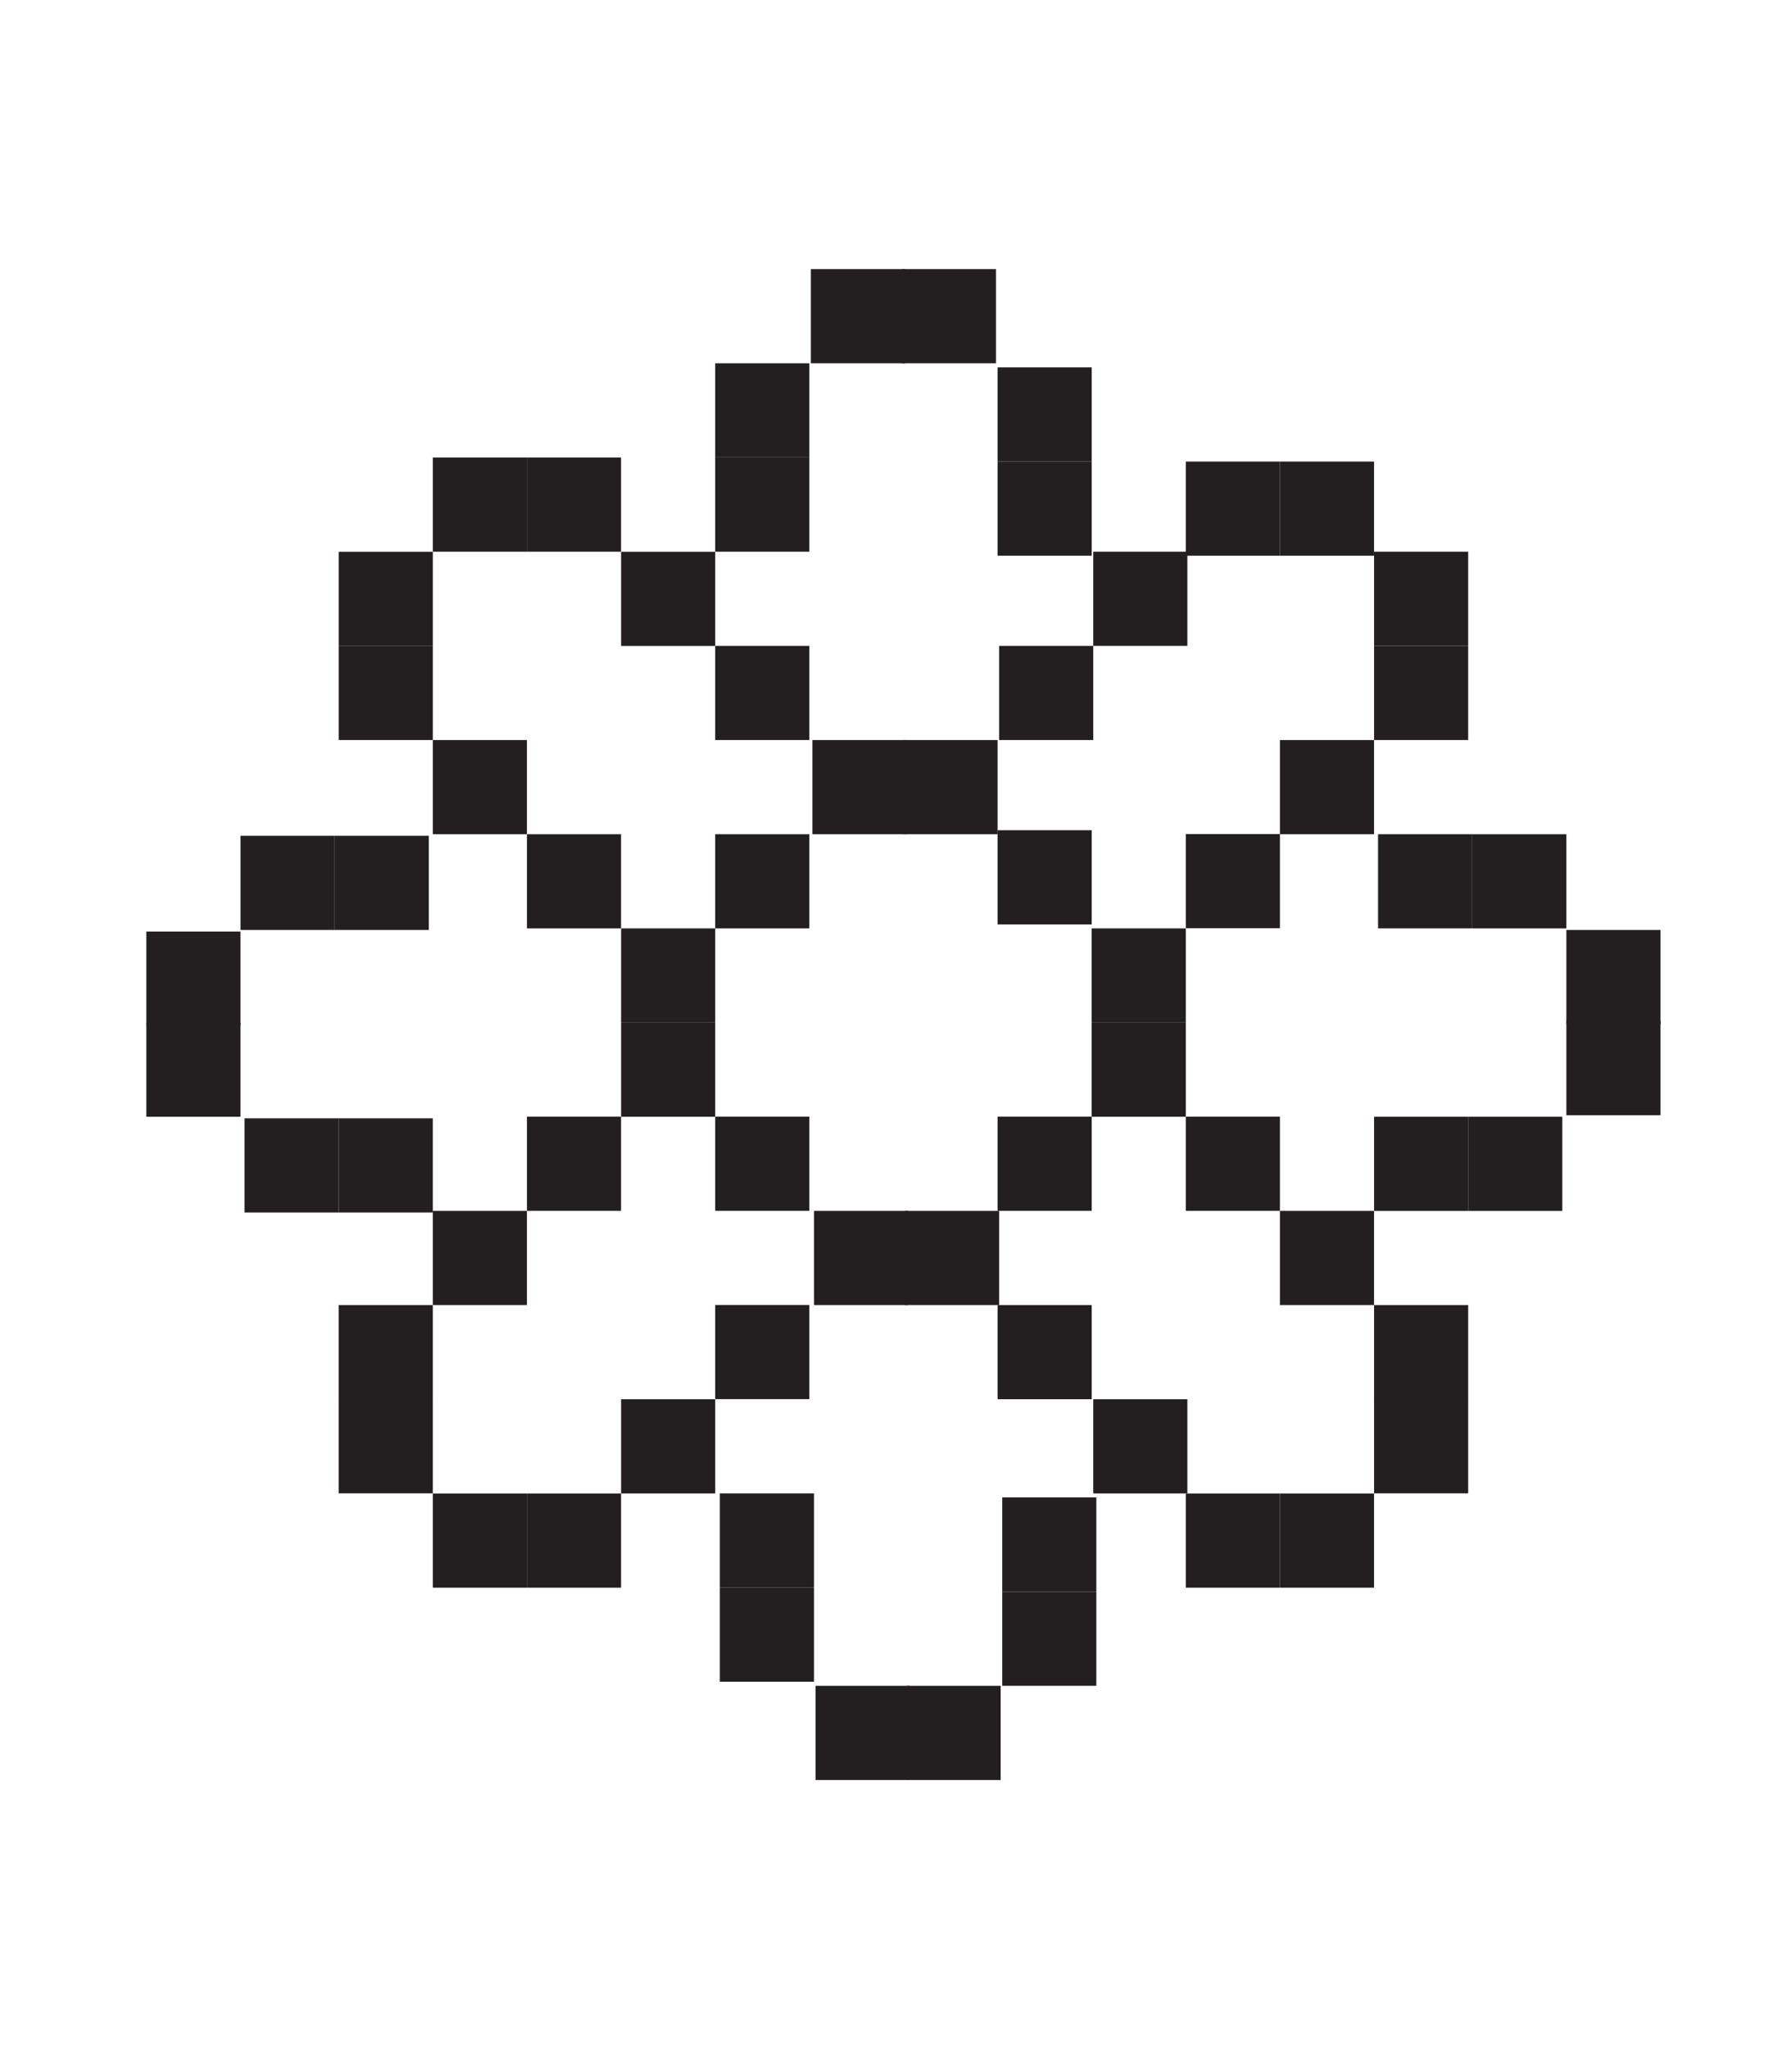<?xml version="1.0" encoding="UTF-8"?>
<svg id="Layer_1" data-name="Layer 1" xmlns="http://www.w3.org/2000/svg" viewBox="0 0 99.213 113.386">
  <defs>
    <style>
      .cls-1 {
        fill: #231f20;
      }
    </style>
  </defs>
  <rect class="cls-1" x="50.018" y="40.951" width="5.211" height="5.211" transform="translate(105.248 87.113) rotate(-180)"/>
  <rect class="cls-1" x="55.229" y="45.94" width="5.211" height="5.211" transform="translate(115.67 97.092) rotate(-180)"/>
  <rect class="cls-1" x="55.315" y="35.74" width="5.211" height="5.211" transform="translate(115.842 76.69) rotate(-180)"/>
  <rect class="cls-1" x="60.526" y="30.529" width="5.211" height="5.211" transform="translate(126.264 66.268) rotate(-180)"/>
  <rect class="cls-1" x="65.652" y="25.539" width="5.211" height="5.211" transform="translate(136.514 56.289) rotate(-180)"/>
  <rect class="cls-1" x="70.863" y="25.539" width="5.211" height="5.211" transform="translate(146.936 56.289) rotate(-180)"/>
  <rect class="cls-1" x="55.229" y="61.791" width="5.211" height="5.211" transform="translate(115.67 128.793) rotate(-180)"/>
  <rect class="cls-1" x="34.386" y="56.584" width="5.211" height="5.211" transform="translate(73.984 118.379) rotate(-180)"/>
  <rect class="cls-1" x="29.174" y="61.791" width="5.211" height="5.211" transform="translate(63.559 128.793) rotate(-180)"/>
  <rect class="cls-1" x="18.751" y="72.216" width="5.211" height="5.211" transform="translate(42.712 149.642) rotate(-180)"/>
  <rect class="cls-1" x="23.963" y="67.002" width="5.211" height="5.211" transform="translate(53.136 139.216) rotate(-180)"/>
  <rect class="cls-1" x="18.751" y="77.422" width="5.211" height="5.211" transform="translate(42.712 160.056) rotate(-180)"/>
  <rect class="cls-1" x="34.386" y="51.373" width="5.211" height="5.211" transform="translate(73.984 107.957) rotate(-180)"/>
  <rect class="cls-1" x="29.174" y="46.162" width="5.211" height="5.211" transform="translate(63.559 97.535) rotate(-180)"/>
  <rect class="cls-1" x="23.963" y="40.951" width="5.211" height="5.211" transform="translate(53.136 87.113) rotate(-180)"/>
  <rect class="cls-1" x="18.751" y="35.74" width="5.211" height="5.211" transform="translate(42.714 76.69) rotate(-180)"/>
  <rect class="cls-1" x="18.751" y="30.533" width="5.211" height="5.211" transform="translate(42.714 66.276) rotate(-180)"/>
  <rect class="cls-1" x="60.441" y="56.584" width="5.211" height="5.211" transform="translate(126.092 118.379) rotate(-180)"/>
  <rect class="cls-1" x="65.652" y="61.791" width="5.211" height="5.211" transform="translate(136.514 128.793) rotate(-180)"/>
  <rect class="cls-1" x="70.863" y="67.002" width="5.211" height="5.211" transform="translate(146.936 139.216) rotate(-180)"/>
  <rect class="cls-1" x="76.074" y="72.216" width="5.211" height="5.211" transform="translate(157.359 149.642) rotate(-180)"/>
  <rect class="cls-1" x="76.074" y="77.422" width="5.211" height="5.211" transform="translate(157.359 160.056) rotate(-180)"/>
  <rect class="cls-1" x="60.441" y="51.373" width="5.211" height="5.211" transform="translate(126.092 107.957) rotate(-180)"/>
  <rect class="cls-1" x="65.652" y="46.154" width="5.211" height="5.211" transform="translate(136.514 97.518) rotate(-180)"/>
  <rect class="cls-1" x="70.863" y="40.951" width="5.211" height="5.211" transform="translate(146.936 87.113) rotate(-180)"/>
  <rect class="cls-1" x="76.074" y="35.74" width="5.211" height="5.211" transform="translate(157.359 76.69) rotate(-180)"/>
  <rect class="cls-1" x="76.074" y="30.529" width="5.211" height="5.211" transform="translate(157.359 66.268) rotate(-180)"/>
  <rect class="cls-1" x="44.979" y="40.951" width="5.211" height="5.211" transform="translate(95.169 87.113) rotate(-180)"/>
  <rect class="cls-1" x="49.932" y="14.891" width="5.211" height="5.211" transform="translate(105.075 34.993) rotate(-180)"/>
  <rect class="cls-1" x="44.893" y="14.891" width="5.211" height="5.211" transform="translate(94.997 34.993) rotate(-180)"/>
  <rect class="cls-1" x="39.596" y="35.74" width="5.211" height="5.211" transform="translate(84.403 76.69) rotate(-180)"/>
  <rect class="cls-1" x="39.596" y="25.317" width="5.211" height="5.211" transform="translate(84.403 55.846) rotate(-180)"/>
  <rect class="cls-1" x="39.596" y="20.102" width="5.211" height="5.211" transform="translate(84.403 45.415) rotate(-180)"/>
  <rect class="cls-1" x="55.229" y="25.539" width="5.211" height="5.211" transform="translate(115.67 56.289) rotate(-180)"/>
  <rect class="cls-1" x="55.229" y="20.328" width="5.211" height="5.211" transform="translate(115.67 45.867) rotate(-180)"/>
  <rect class="cls-1" x="45.151" y="93.284" width="5.211" height="5.211"/>
  <rect class="cls-1" x="50.19" y="93.284" width="5.211" height="5.211"/>
  <rect class="cls-1" x="55.487" y="82.857" width="5.211" height="5.211"/>
  <rect class="cls-1" x="55.487" y="88.073" width="5.211" height="5.211"/>
  <rect class="cls-1" x="39.854" y="82.636" width="5.211" height="5.211"/>
  <rect class="cls-1" x="39.854" y="87.847" width="5.211" height="5.211"/>
  <rect class="cls-1" x="86.722" y="56.498" width="5.211" height="5.211" transform="translate(30.224 148.431) rotate(-90)"/>
  <rect class="cls-1" x="86.722" y="51.459" width="5.211" height="5.211" transform="translate(35.263 143.392) rotate(-90)"/>
  <rect class="cls-1" x="76.296" y="46.162" width="5.211" height="5.211" transform="translate(30.134 127.668) rotate(-90)"/>
  <rect class="cls-1" x="81.511" y="46.162" width="5.211" height="5.211" transform="translate(35.349 132.884) rotate(-90)"/>
  <rect class="cls-1" x="76.074" y="61.795" width="5.211" height="5.211" transform="translate(14.279 143.08) rotate(-90)"/>
  <rect class="cls-1" x="81.285" y="61.795" width="5.211" height="5.211" transform="translate(19.49 148.291) rotate(-90)"/>
  <rect class="cls-1" x="8.103" y="56.584" width="5.211" height="5.211" transform="translate(-48.481 69.899) rotate(-90)"/>
  <rect class="cls-1" x="8.103" y="51.545" width="5.211" height="5.211" transform="translate(-43.442 64.86) rotate(-90)"/>
  <rect class="cls-1" x="18.53" y="46.248" width="5.211" height="5.211" transform="translate(-27.718 69.989) rotate(-90)"/>
  <rect class="cls-1" x="13.315" y="46.248" width="5.211" height="5.211" transform="translate(-32.933 64.774) rotate(-90)"/>
  <rect class="cls-1" x="18.751" y="61.881" width="5.211" height="5.211" transform="translate(-43.13 85.844) rotate(-90)"/>
  <rect class="cls-1" x="13.54" y="61.881" width="5.211" height="5.211" transform="translate(-48.341 80.633) rotate(-90)"/>
  <rect class="cls-1" x="34.386" y="30.533" width="5.211" height="5.211" transform="translate(73.984 66.276) rotate(-180)"/>
  <rect class="cls-1" x="29.174" y="25.317" width="5.211" height="5.211" transform="translate(63.559 55.846) rotate(-180)"/>
  <rect class="cls-1" x="23.963" y="25.317" width="5.211" height="5.211" transform="translate(53.136 55.846) rotate(-180)"/>
  <rect class="cls-1" x="50.104" y="67.002" width="5.211" height="5.211" transform="translate(105.42 139.216) rotate(-180)"/>
  <rect class="cls-1" x="55.229" y="72.213" width="5.211" height="5.211" transform="translate(115.67 149.638) rotate(-180)"/>
  <rect class="cls-1" x="60.526" y="77.429" width="5.211" height="5.211" transform="translate(126.264 160.068) rotate(-180)"/>
  <rect class="cls-1" x="65.652" y="82.642" width="5.211" height="5.211" transform="translate(136.514 170.495) rotate(-180)"/>
  <rect class="cls-1" x="70.863" y="82.642" width="5.211" height="5.211" transform="translate(146.936 170.495) rotate(-180)"/>
  <rect class="cls-1" x="45.065" y="67.002" width="5.211" height="5.211" transform="translate(95.342 139.216) rotate(-180)"/>
  <rect class="cls-1" x="39.596" y="72.209" width="5.211" height="5.211" transform="translate(84.403 149.63) rotate(-180)"/>
  <rect class="cls-1" x="29.174" y="82.642" width="5.211" height="5.211" transform="translate(63.56 170.495) rotate(-180)"/>
  <rect class="cls-1" x="34.386" y="77.429" width="5.211" height="5.211" transform="translate(73.984 160.068) rotate(-180)"/>
  <rect class="cls-1" x="23.962" y="82.642" width="5.211" height="5.211" transform="translate(53.135 170.495) rotate(-180)"/>
  <rect class="cls-1" x="39.596" y="46.162" width="5.211" height="5.211" transform="translate(84.403 97.535) rotate(-180)"/>
  <rect class="cls-1" x="39.596" y="61.791" width="5.211" height="5.211" transform="translate(84.403 128.793) rotate(-180)"/>
</svg>
